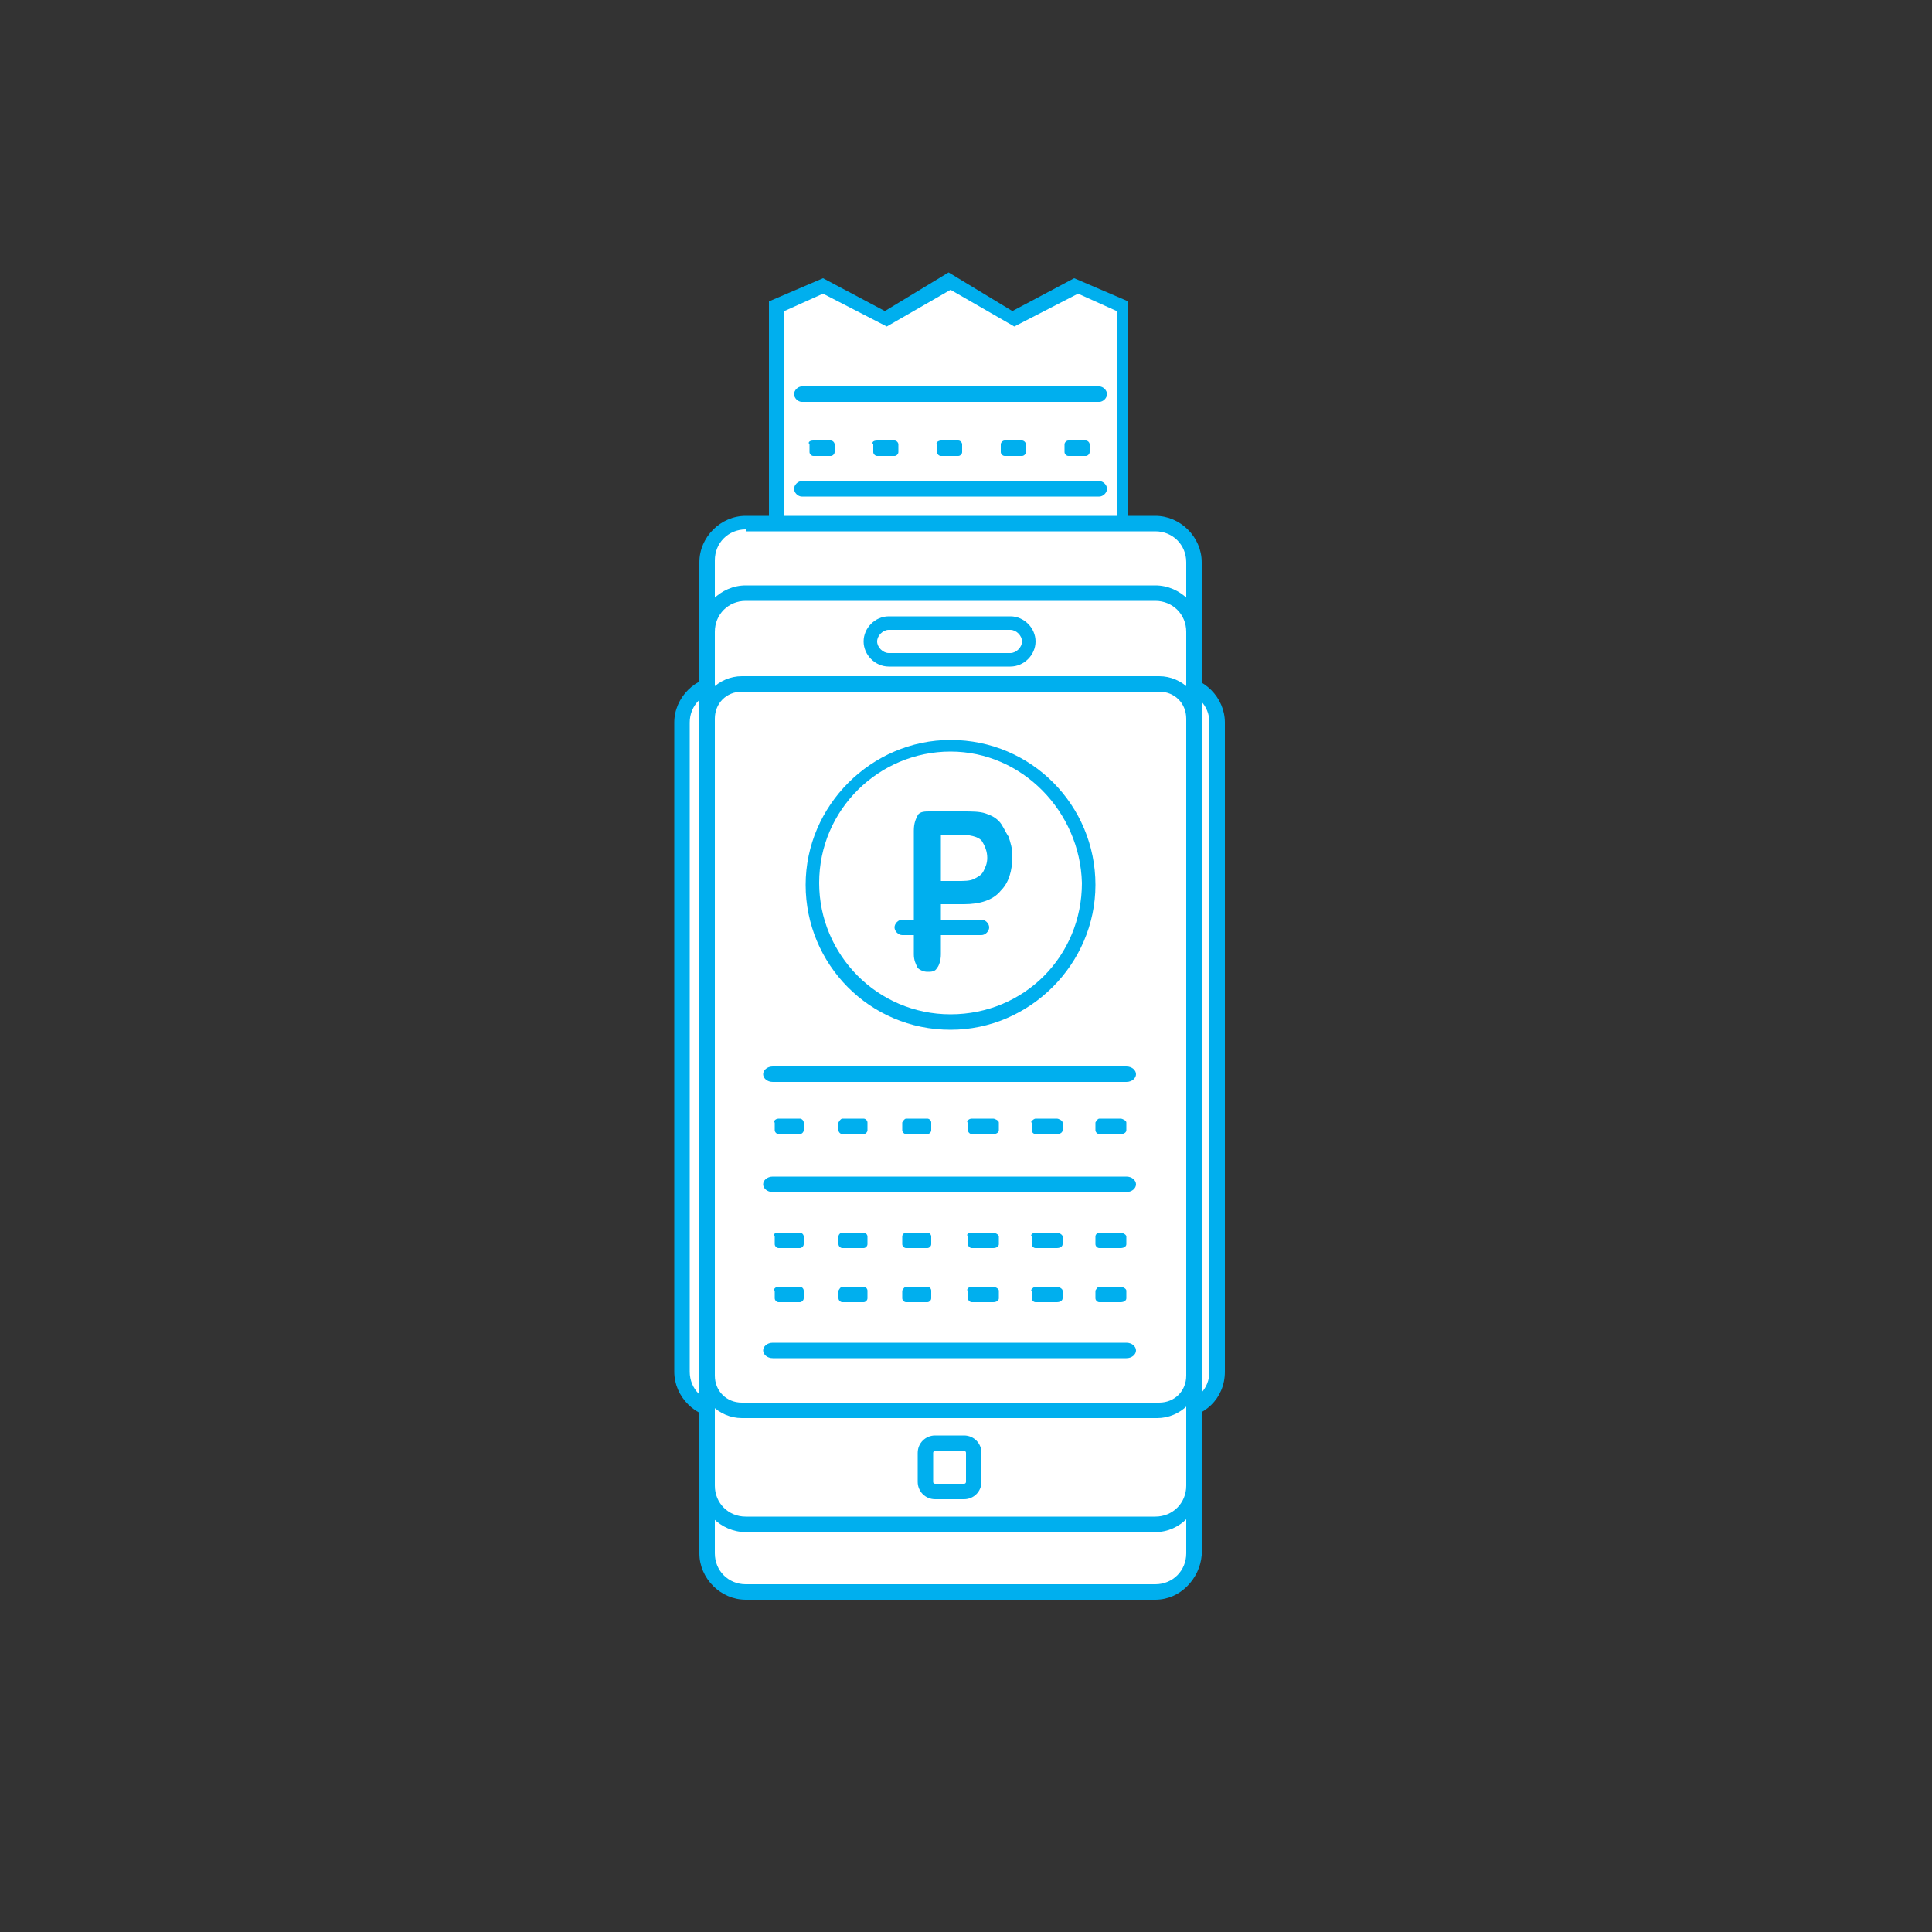 <?xml version="1.0" encoding="utf-8"?>
<!-- Generator: Adobe Illustrator 21.0.0, SVG Export Plug-In . SVG Version: 6.00 Build 0)  -->
<svg version="1.1" id="иконки" xmlns="http://www.w3.org/2000/svg" xmlns:xlink="http://www.w3.org/1999/xlink" x="0px"
	 y="0px" viewBox="0 0 100 100"  xml:space="preserve" style="enable-background:new 0 0 100 100;" >
<rect x="0" y="0" width="100" height="100" fill="#333333" stroke="none"/>
<style type="text/css">
	.st0{fill-rule:evenodd;clip-rule:evenodd;fill:#FFFFFF;}
	.st1{fill:#00AFEE;}
	.st2{fill-rule:evenodd;clip-rule:evenodd;fill:#00AFEE;}
</style>
<g>
	<g>
		<g>
			<path class="st0" d="M37.3,35.4H61c1.1,0,2,0.9,2,2V71c0,1.1-0.9,2-2,2H37.3c-1.1,0-2-0.9-2-2V37.4
				C35.3,36.3,36.2,35.4,37.3,35.4z" style="fill-rule:evenodd;clip-rule:evenodd;fill:#FFFFFF;" />
			<path class="st1" d="M61,73.4H37.3c-1.3,0-2.4-1.1-2.4-2.4V37.4c0-1.3,1.1-2.4,2.4-2.4H61c1.3,0,2.4,1.1,2.4,2.4V71
				C63.4,72.4,62.3,73.4,61,73.4z M37.3,35.8c-0.9,0-1.6,0.7-1.6,1.6V71c0,0.9,0.7,1.6,1.6,1.6H61c0.9,0,1.6-0.7,1.6-1.6V37.4
				c0-0.9-0.7-1.6-1.6-1.6H37.3z" style="fill:#00AFEE;" />
		</g>
		<g>
			<path class="st0" d="M38.6,27.1h21.2c1.1,0,2,0.9,2,2v51.4c0,1.1-0.9,2-2,2H38.6c-1.1,0-2-0.9-2-2V29.1
				C36.6,28,37.5,27.1,38.6,27.1z" style="fill-rule:evenodd;clip-rule:evenodd;fill:#FFFFFF;" />
			<path class="st1" d="M59.8,82.8H38.6c-1.3,0-2.4-1.1-2.4-2.4V29.1c0-1.3,1.1-2.4,2.4-2.4h21.2c1.3,0,2.4,1.1,2.4,2.4v51.4
				C62.1,81.7,61.1,82.8,59.8,82.8z M38.6,27.4c-0.9,0-1.6,0.7-1.6,1.6v51.4c0,0.9,0.7,1.6,1.6,1.6h21.2c0.9,0,1.6-0.7,1.6-1.6V29.1
				c0-0.9-0.7-1.6-1.6-1.6H38.6z" style="fill:#00AFEE;" />
		</g>
		<g>
			<path class="st0" d="M38.6,30.7h21.2c1.1,0,2,0.9,2,2v44.2c0,1.1-0.9,2-2,2H38.6c-1.1,0-2-0.9-2-2V32.7
				C36.6,31.6,37.5,30.7,38.6,30.7z" style="fill-rule:evenodd;clip-rule:evenodd;fill:#FFFFFF;" />
			<path class="st1" d="M59.8,79.3H38.6c-1.3,0-2.4-1.1-2.4-2.4V32.7c0-1.3,1.1-2.4,2.4-2.4h21.2c1.3,0,2.4,1.1,2.4,2.4v44.2
				C62.1,78.2,61.1,79.3,59.8,79.3z M38.6,31.1c-0.9,0-1.6,0.7-1.6,1.6v44.2c0,0.9,0.7,1.6,1.6,1.6h21.2c0.9,0,1.6-0.7,1.6-1.6V32.7
				c0-0.9-0.7-1.6-1.6-1.6H38.6z" style="fill:#00AFEE;" />
		</g>
		<g>
			<path class="st0" d="M38.4,35.4h21.6c1,0,1.8,0.8,1.8,1.8v34c0,1-0.8,1.8-1.8,1.8H38.4c-1,0-1.8-0.8-1.8-1.8v-34
				C36.6,36.2,37.4,35.4,38.4,35.4z" style="fill-rule:evenodd;clip-rule:evenodd;fill:#FFFFFF;" />
			<path class="st1" d="M59.9,73.4H38.4c-1.2,0-2.2-1-2.2-2.2v-34c0-1.2,1-2.2,2.2-2.2h21.6c1.2,0,2.2,1,2.2,2.2v34
				C62.1,72.4,61.1,73.4,59.9,73.4z M38.4,35.8c-0.8,0-1.4,0.6-1.4,1.4v34c0,0.8,0.6,1.4,1.4,1.4h21.6c0.8,0,1.4-0.6,1.4-1.4v-34
				c0-0.8-0.6-1.4-1.4-1.4H38.4z" style="fill:#00AFEE;" />
		</g>
		<g>
			<path class="st0" d="M46,32.2h6.3c0.5,0,0.9,0.4,0.9,0.9v0c0,0.5-0.4,0.9-0.9,0.9H46c-0.5,0-0.9-0.4-0.9-0.9v0
				C45.1,32.7,45.5,32.2,46,32.2z" style="fill-rule:evenodd;clip-rule:evenodd;fill:#FFFFFF;" />
			<path class="st1" d="M52.3,34.5H46c-0.7,0-1.3-0.6-1.3-1.3s0.6-1.3,1.3-1.3h6.3c0.7,0,1.3,0.6,1.3,1.3S53,34.5,52.3,34.5z
				 M46,32.6c-0.3,0-0.6,0.3-0.6,0.6s0.3,0.6,0.6,0.6h6.3c0.3,0,0.6-0.3,0.6-0.6s-0.3-0.6-0.6-0.6H46z" style="fill:#00AFEE;" />
		</g>
		<g>
			<path class="st0" d="M48.4,74.8h1.5c0.3,0,0.5,0.2,0.5,0.5v1.5c0,0.3-0.2,0.5-0.5,0.5h-1.5c-0.3,0-0.5-0.2-0.5-0.5v-1.5
				C47.9,75,48.1,74.8,48.4,74.8z" style="fill-rule:evenodd;clip-rule:evenodd;fill:#FFFFFF;" />
			<path class="st1" d="M49.9,77.6h-1.5c-0.5,0-0.9-0.4-0.9-0.9v-1.5c0-0.5,0.4-0.9,0.9-0.9h1.5c0.5,0,0.9,0.4,0.9,0.9v1.5
				C50.8,77.2,50.4,77.6,49.9,77.6z M48.4,75.1c-0.1,0-0.1,0.1-0.1,0.1v1.5c0,0.1,0.1,0.1,0.1,0.1h1.5c0.1,0,0.1-0.1,0.1-0.1v-1.5
				c0-0.1-0.1-0.1-0.1-0.1H48.4z" style="fill:#00AFEE;" />
		</g>
		<g>
			<polygon class="st0" points="40.2,27.1 58.2,27.1 58.2,15.8 55.8,14.8 52.5,16.5 49.2,14.5 45.8,16.5 42.6,14.8 40.2,15.8 			" style="fill-rule:evenodd;clip-rule:evenodd;fill:#FFFFFF;" />
			<path class="st1" d="M58.5,27.4H39.8V15.6l2.8-1.2l3.2,1.7l3.3-2l3.3,2l3.2-1.7l2.8,1.2V27.4z M40.5,26.7h17.3V16.1l-2-0.9
				l-3.3,1.7L49.2,15l-3.3,1.9l-3.3-1.7l-2,0.9V26.7z" style="fill:#00AFEE;" />
		</g>
		<g>
			<g>
				<path class="st2" d="M49.2,20h7.7c0.2,0,0.4,0.2,0.4,0.4l0,0c0,0.2-0.2,0.4-0.4,0.4h-7.7h-7.7c-0.2,0-0.4-0.2-0.4-0.4l0,0
					c0-0.2,0.2-0.4,0.4-0.4H49.2z" style="fill-rule:evenodd;clip-rule:evenodd;fill:#00AFEE;" />
			</g>
			<g>
				<path class="st2" d="M49.2,24.9h7.7c0.2,0,0.4,0.2,0.4,0.4l0,0c0,0.2-0.2,0.4-0.4,0.4h-7.7h-7.7c-0.2,0-0.4-0.2-0.4-0.4l0,0
					c0-0.2,0.2-0.4,0.4-0.4H49.2z" style="fill-rule:evenodd;clip-rule:evenodd;fill:#00AFEE;" />
			</g>
			<g>
				<g>
					<path class="st2" d="M48.7,22.8h0.9c0.1,0,0.2,0.1,0.2,0.2v0.4c0,0.1-0.1,0.2-0.2,0.2h-0.9c-0.1,0-0.2-0.1-0.2-0.2V23
						C48.4,22.9,48.6,22.8,48.7,22.8z" style="fill-rule:evenodd;clip-rule:evenodd;fill:#00AFEE;" />
				</g>
				<g>
					<path class="st2" d="M52,22.8h0.9c0.1,0,0.2,0.1,0.2,0.2v0.4c0,0.1-0.1,0.2-0.2,0.2H52c-0.1,0-0.2-0.1-0.2-0.2V23
						C51.8,22.9,51.9,22.8,52,22.8z" style="fill-rule:evenodd;clip-rule:evenodd;fill:#00AFEE;" />
				</g>
				<g>
					<path class="st2" d="M55.3,22.8h0.9c0.1,0,0.2,0.1,0.2,0.2v0.4c0,0.1-0.1,0.2-0.2,0.2h-0.9c-0.1,0-0.2-0.1-0.2-0.2V23
						C55.1,22.9,55.2,22.8,55.3,22.8z" style="fill-rule:evenodd;clip-rule:evenodd;fill:#00AFEE;" />
				</g>
				<g>
					<path class="st2" d="M45.4,22.8h0.9c0.1,0,0.2,0.1,0.2,0.2v0.4c0,0.1-0.1,0.2-0.2,0.2h-0.9c-0.1,0-0.2-0.1-0.2-0.2V23
						C45.1,22.9,45.2,22.8,45.4,22.8z" style="fill-rule:evenodd;clip-rule:evenodd;fill:#00AFEE;" />
				</g>
				<g>
					<path class="st2" d="M42.1,22.8H43c0.1,0,0.2,0.1,0.2,0.2v0.4c0,0.1-0.1,0.2-0.2,0.2h-0.9c-0.1,0-0.2-0.1-0.2-0.2V23
						C41.8,22.9,41.9,22.8,42.1,22.8z" style="fill-rule:evenodd;clip-rule:evenodd;fill:#00AFEE;" />
				</g>
			</g>
			<g>
				<path class="st2" d="M49.2,55.2h9.1c0.3,0,0.5,0.2,0.5,0.4l0,0c0,0.2-0.2,0.4-0.5,0.4h-9.1H40c-0.3,0-0.5-0.2-0.5-0.4l0,0
					c0-0.2,0.2-0.4,0.5-0.4H49.2z" style="fill-rule:evenodd;clip-rule:evenodd;fill:#00AFEE;" />
			</g>
			<g>
				<path class="st2" d="M49.2,60.9h9.1c0.3,0,0.5,0.2,0.5,0.4l0,0c0,0.2-0.2,0.4-0.5,0.4h-9.1H40c-0.3,0-0.5-0.2-0.5-0.4l0,0
					c0-0.2,0.2-0.4,0.5-0.4H49.2z" style="fill-rule:evenodd;clip-rule:evenodd;fill:#00AFEE;" />
			</g>
			<g>
				<path class="st2" d="M49.2,69.5h9.1c0.3,0,0.5,0.2,0.5,0.4l0,0c0,0.2-0.2,0.4-0.5,0.4h-9.1H40c-0.3,0-0.5-0.2-0.5-0.4l0,0
					c0-0.2,0.2-0.4,0.5-0.4H49.2z" style="fill-rule:evenodd;clip-rule:evenodd;fill:#00AFEE;" />
			</g>
			<g>
				<g>
					<path class="st2" d="M46.9,57.9H48c0.1,0,0.2,0.1,0.2,0.2v0.4c0,0.1-0.1,0.2-0.2,0.2h-1.1c-0.1,0-0.2-0.1-0.2-0.2v-0.4
						C46.7,58.1,46.8,57.9,46.9,57.9z" style="fill-rule:evenodd;clip-rule:evenodd;fill:#00AFEE;" />
				</g>
				<g>
					<path class="st2" d="M50.3,57.9h1.1c0.1,0,0.3,0.1,0.3,0.2v0.4c0,0.1-0.1,0.2-0.3,0.2h-1.1c-0.1,0-0.2-0.1-0.2-0.2v-0.4
						C50,58.1,50.1,57.9,50.3,57.9z" style="fill-rule:evenodd;clip-rule:evenodd;fill:#00AFEE;" />
				</g>
				<g>
					<path class="st2" d="M53.6,57.9h1.1c0.1,0,0.3,0.1,0.3,0.2v0.4c0,0.1-0.1,0.2-0.3,0.2h-1.1c-0.1,0-0.2-0.1-0.2-0.2v-0.4
						C53.3,58.1,53.5,57.9,53.6,57.9z" style="fill-rule:evenodd;clip-rule:evenodd;fill:#00AFEE;" />
				</g>
				<g>
					<path class="st2" d="M43.6,57.9h1.1c0.1,0,0.2,0.1,0.2,0.2v0.4c0,0.1-0.1,0.2-0.2,0.2h-1.1c-0.1,0-0.2-0.1-0.2-0.2v-0.4
						C43.4,58.1,43.5,57.9,43.6,57.9z" style="fill-rule:evenodd;clip-rule:evenodd;fill:#00AFEE;" />
				</g>
				<g>
					<path class="st2" d="M40.3,57.9h1.1c0.1,0,0.2,0.1,0.2,0.2v0.4c0,0.1-0.1,0.2-0.2,0.2h-1.1c-0.1,0-0.2-0.1-0.2-0.2v-0.4
						C40,58.1,40.1,57.9,40.3,57.9z" style="fill-rule:evenodd;clip-rule:evenodd;fill:#00AFEE;" />
				</g>
				<g>
					<path class="st2" d="M56.9,57.9H58c0.1,0,0.3,0.1,0.3,0.2v0.4c0,0.1-0.1,0.2-0.3,0.2h-1.1c-0.1,0-0.2-0.1-0.2-0.2v-0.4
						C56.7,58.1,56.8,57.9,56.9,57.9z" style="fill-rule:evenodd;clip-rule:evenodd;fill:#00AFEE;" />
				</g>
			</g>
			<g>
				<g>
					<path class="st2" d="M46.9,63.8H48c0.1,0,0.2,0.1,0.2,0.2v0.4c0,0.1-0.1,0.2-0.2,0.2h-1.1c-0.1,0-0.2-0.1-0.2-0.2V64
						C46.7,63.9,46.8,63.8,46.9,63.8z" style="fill-rule:evenodd;clip-rule:evenodd;fill:#00AFEE;" />
				</g>
				<g>
					<path class="st2" d="M50.3,63.8h1.1c0.1,0,0.3,0.1,0.3,0.2v0.4c0,0.1-0.1,0.2-0.3,0.2h-1.1c-0.1,0-0.2-0.1-0.2-0.2V64
						C50,63.9,50.1,63.8,50.3,63.8z" style="fill-rule:evenodd;clip-rule:evenodd;fill:#00AFEE;" />
				</g>
				<g>
					<path class="st2" d="M53.6,63.8h1.1c0.1,0,0.3,0.1,0.3,0.2v0.4c0,0.1-0.1,0.2-0.3,0.2h-1.1c-0.1,0-0.2-0.1-0.2-0.2V64
						C53.3,63.9,53.5,63.8,53.6,63.8z" style="fill-rule:evenodd;clip-rule:evenodd;fill:#00AFEE;" />
				</g>
				<g>
					<path class="st2" d="M43.6,63.8h1.1c0.1,0,0.2,0.1,0.2,0.2v0.4c0,0.1-0.1,0.2-0.2,0.2h-1.1c-0.1,0-0.2-0.1-0.2-0.2V64
						C43.4,63.9,43.5,63.8,43.6,63.8z" style="fill-rule:evenodd;clip-rule:evenodd;fill:#00AFEE;" />
				</g>
				<g>
					<path class="st2" d="M40.3,63.8h1.1c0.1,0,0.2,0.1,0.2,0.2v0.4c0,0.1-0.1,0.2-0.2,0.2h-1.1c-0.1,0-0.2-0.1-0.2-0.2V64
						C40,63.9,40.1,63.8,40.3,63.8z" style="fill-rule:evenodd;clip-rule:evenodd;fill:#00AFEE;" />
				</g>
				<g>
					<path class="st2" d="M56.9,63.8H58c0.1,0,0.3,0.1,0.3,0.2v0.4c0,0.1-0.1,0.2-0.3,0.2h-1.1c-0.1,0-0.2-0.1-0.2-0.2V64
						C56.7,63.9,56.8,63.8,56.9,63.8z" style="fill-rule:evenodd;clip-rule:evenodd;fill:#00AFEE;" />
				</g>
			</g>
			<g>
				<g>
					<path class="st2" d="M46.9,66.6H48c0.1,0,0.2,0.1,0.2,0.2v0.4c0,0.1-0.1,0.2-0.2,0.2h-1.1c-0.1,0-0.2-0.1-0.2-0.2v-0.4
						C46.7,66.8,46.8,66.6,46.9,66.6z" style="fill-rule:evenodd;clip-rule:evenodd;fill:#00AFEE;" />
				</g>
				<g>
					<path class="st2" d="M50.3,66.6h1.1c0.1,0,0.3,0.1,0.3,0.2v0.4c0,0.1-0.1,0.2-0.3,0.2h-1.1c-0.1,0-0.2-0.1-0.2-0.2v-0.4
						C50,66.8,50.1,66.6,50.3,66.6z" style="fill-rule:evenodd;clip-rule:evenodd;fill:#00AFEE;" />
				</g>
				<g>
					<path class="st2" d="M53.6,66.6h1.1c0.1,0,0.3,0.1,0.3,0.2v0.4c0,0.1-0.1,0.2-0.3,0.2h-1.1c-0.1,0-0.2-0.1-0.2-0.2v-0.4
						C53.3,66.8,53.5,66.6,53.6,66.6z" style="fill-rule:evenodd;clip-rule:evenodd;fill:#00AFEE;" />
				</g>
				<g>
					<path class="st2" d="M43.6,66.6h1.1c0.1,0,0.2,0.1,0.2,0.2v0.4c0,0.1-0.1,0.2-0.2,0.2h-1.1c-0.1,0-0.2-0.1-0.2-0.2v-0.4
						C43.4,66.8,43.5,66.6,43.6,66.6z" style="fill-rule:evenodd;clip-rule:evenodd;fill:#00AFEE;" />
				</g>
				<g>
					<path class="st2" d="M40.3,66.6h1.1c0.1,0,0.2,0.1,0.2,0.2v0.4c0,0.1-0.1,0.2-0.2,0.2h-1.1c-0.1,0-0.2-0.1-0.2-0.2v-0.4
						C40,66.8,40.1,66.6,40.3,66.6z" style="fill-rule:evenodd;clip-rule:evenodd;fill:#00AFEE;" />
				</g>
				<g>
					<path class="st2" d="M56.9,66.6H58c0.1,0,0.3,0.1,0.3,0.2v0.4c0,0.1-0.1,0.2-0.3,0.2h-1.1c-0.1,0-0.2-0.1-0.2-0.2v-0.4
						C56.7,66.8,56.8,66.6,56.9,66.6z" style="fill-rule:evenodd;clip-rule:evenodd;fill:#00AFEE;" />
				</g>
			</g>
		</g>
		<g>
			<path class="st1" d="M49.2,53.3c-4.2,0-7.5-3.4-7.5-7.5s3.4-7.5,7.5-7.5c4.2,0,7.5,3.4,7.5,7.5S53.3,53.3,49.2,53.3z M49.2,38.9
				c-3.7,0-6.8,3-6.8,6.8c0,3.7,3,6.8,6.8,6.8s6.8-3,6.8-6.8C55.9,42,52.9,38.9,49.2,38.9z" style="fill:#00AFEE;" />
		</g>
		<g>
			<path class="st2" d="M49.9,46.8h-1.2v0.8h2.1c0.2,0,0.4,0.2,0.4,0.4c0,0.2-0.2,0.4-0.4,0.4h-2.1v1c0,0.3-0.1,0.6-0.2,0.7
				c-0.1,0.2-0.3,0.2-0.5,0.2c-0.2,0-0.4-0.1-0.5-0.2c-0.1-0.2-0.2-0.4-0.2-0.7v-1h-0.6c-0.2,0-0.4-0.2-0.4-0.4
				c0-0.2,0.2-0.4,0.4-0.4h0.6v-4.6c0-0.4,0.1-0.6,0.2-0.8c0.1-0.2,0.4-0.2,0.6-0.2h1.7c0.5,0,0.9,0,1.2,0.1
				c0.3,0.1,0.5,0.2,0.7,0.4c0.2,0.2,0.3,0.5,0.5,0.8c0.1,0.3,0.2,0.6,0.2,1c0,0.8-0.2,1.4-0.6,1.8C51.4,46.6,50.7,46.8,49.9,46.8
				L49.9,46.8z M49.6,43.2h-0.9v2.4h0.9c0.3,0,0.6,0,0.8-0.1c0.2-0.1,0.4-0.2,0.5-0.4c0.1-0.2,0.2-0.4,0.2-0.7
				c0-0.3-0.1-0.6-0.3-0.9C50.6,43.3,50.2,43.2,49.6,43.2z" style="fill-rule:evenodd;clip-rule:evenodd;fill:#00AFEE;" />
		</g>
	</g>
</g>
</svg>
